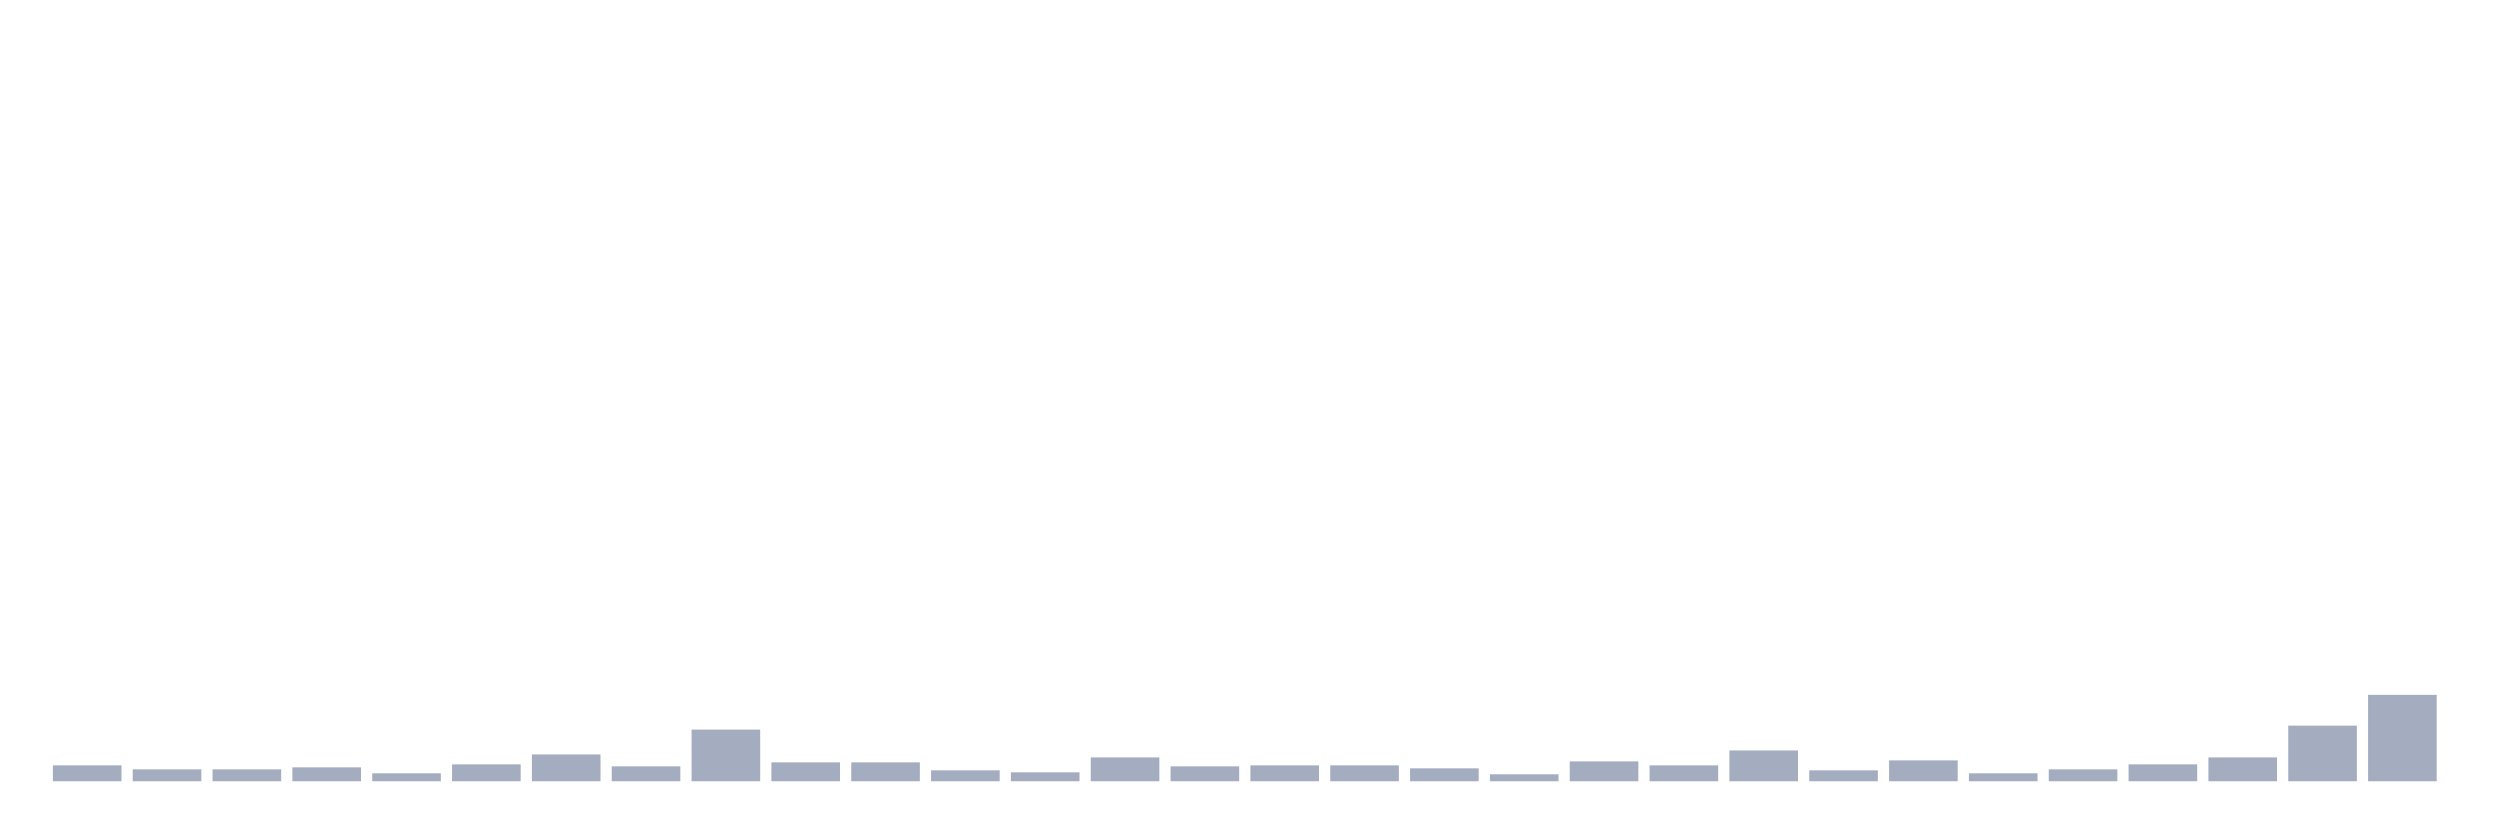<svg xmlns="http://www.w3.org/2000/svg" viewBox="0 0 480 160"><g transform="translate(10,10)"><rect class="bar" x="0.153" width="13.175" y="136.948" height="3.052" fill="rgb(164,173,192)"></rect><rect class="bar" x="15.482" width="13.175" y="137.711" height="2.289" fill="rgb(164,173,192)"></rect><rect class="bar" x="30.81" width="13.175" y="137.711" height="2.289" fill="rgb(164,173,192)"></rect><rect class="bar" x="46.138" width="13.175" y="137.33" height="2.67" fill="rgb(164,173,192)"></rect><rect class="bar" x="61.466" width="13.175" y="138.474" height="1.526" fill="rgb(164,173,192)"></rect><rect class="bar" x="76.794" width="13.175" y="136.757" height="3.243" fill="rgb(164,173,192)"></rect><rect class="bar" x="92.123" width="13.175" y="134.85" height="5.15" fill="rgb(164,173,192)"></rect><rect class="bar" x="107.451" width="13.175" y="137.139" height="2.861" fill="rgb(164,173,192)"></rect><rect class="bar" x="122.779" width="13.175" y="130.082" height="9.918" fill="rgb(164,173,192)"></rect><rect class="bar" x="138.107" width="13.175" y="136.376" height="3.624" fill="rgb(164,173,192)"></rect><rect class="bar" x="153.436" width="13.175" y="136.376" height="3.624" fill="rgb(164,173,192)"></rect><rect class="bar" x="168.764" width="13.175" y="137.902" height="2.098" fill="rgb(164,173,192)"></rect><rect class="bar" x="184.092" width="13.175" y="138.283" height="1.717" fill="rgb(164,173,192)"></rect><rect class="bar" x="199.42" width="13.175" y="135.422" height="4.578" fill="rgb(164,173,192)"></rect><rect class="bar" x="214.748" width="13.175" y="137.139" height="2.861" fill="rgb(164,173,192)"></rect><rect class="bar" x="230.077" width="13.175" y="136.948" height="3.052" fill="rgb(164,173,192)"></rect><rect class="bar" x="245.405" width="13.175" y="136.948" height="3.052" fill="rgb(164,173,192)"></rect><rect class="bar" x="260.733" width="13.175" y="137.52" height="2.48" fill="rgb(164,173,192)"></rect><rect class="bar" x="276.061" width="13.175" y="138.665" height="1.335" fill="rgb(164,173,192)"></rect><rect class="bar" x="291.39" width="13.175" y="136.185" height="3.815" fill="rgb(164,173,192)"></rect><rect class="bar" x="306.718" width="13.175" y="136.948" height="3.052" fill="rgb(164,173,192)"></rect><rect class="bar" x="322.046" width="13.175" y="134.087" height="5.913" fill="rgb(164,173,192)"></rect><rect class="bar" x="337.374" width="13.175" y="137.902" height="2.098" fill="rgb(164,173,192)"></rect><rect class="bar" x="352.702" width="13.175" y="135.995" height="4.005" fill="rgb(164,173,192)"></rect><rect class="bar" x="368.031" width="13.175" y="138.474" height="1.526" fill="rgb(164,173,192)"></rect><rect class="bar" x="383.359" width="13.175" y="137.711" height="2.289" fill="rgb(164,173,192)"></rect><rect class="bar" x="398.687" width="13.175" y="136.757" height="3.243" fill="rgb(164,173,192)"></rect><rect class="bar" x="414.015" width="13.175" y="135.422" height="4.578" fill="rgb(164,173,192)"></rect><rect class="bar" x="429.344" width="13.175" y="129.319" height="10.681" fill="rgb(164,173,192)"></rect><rect class="bar" x="444.672" width="13.175" y="123.406" height="16.594" fill="rgb(164,173,192)"></rect></g></svg>